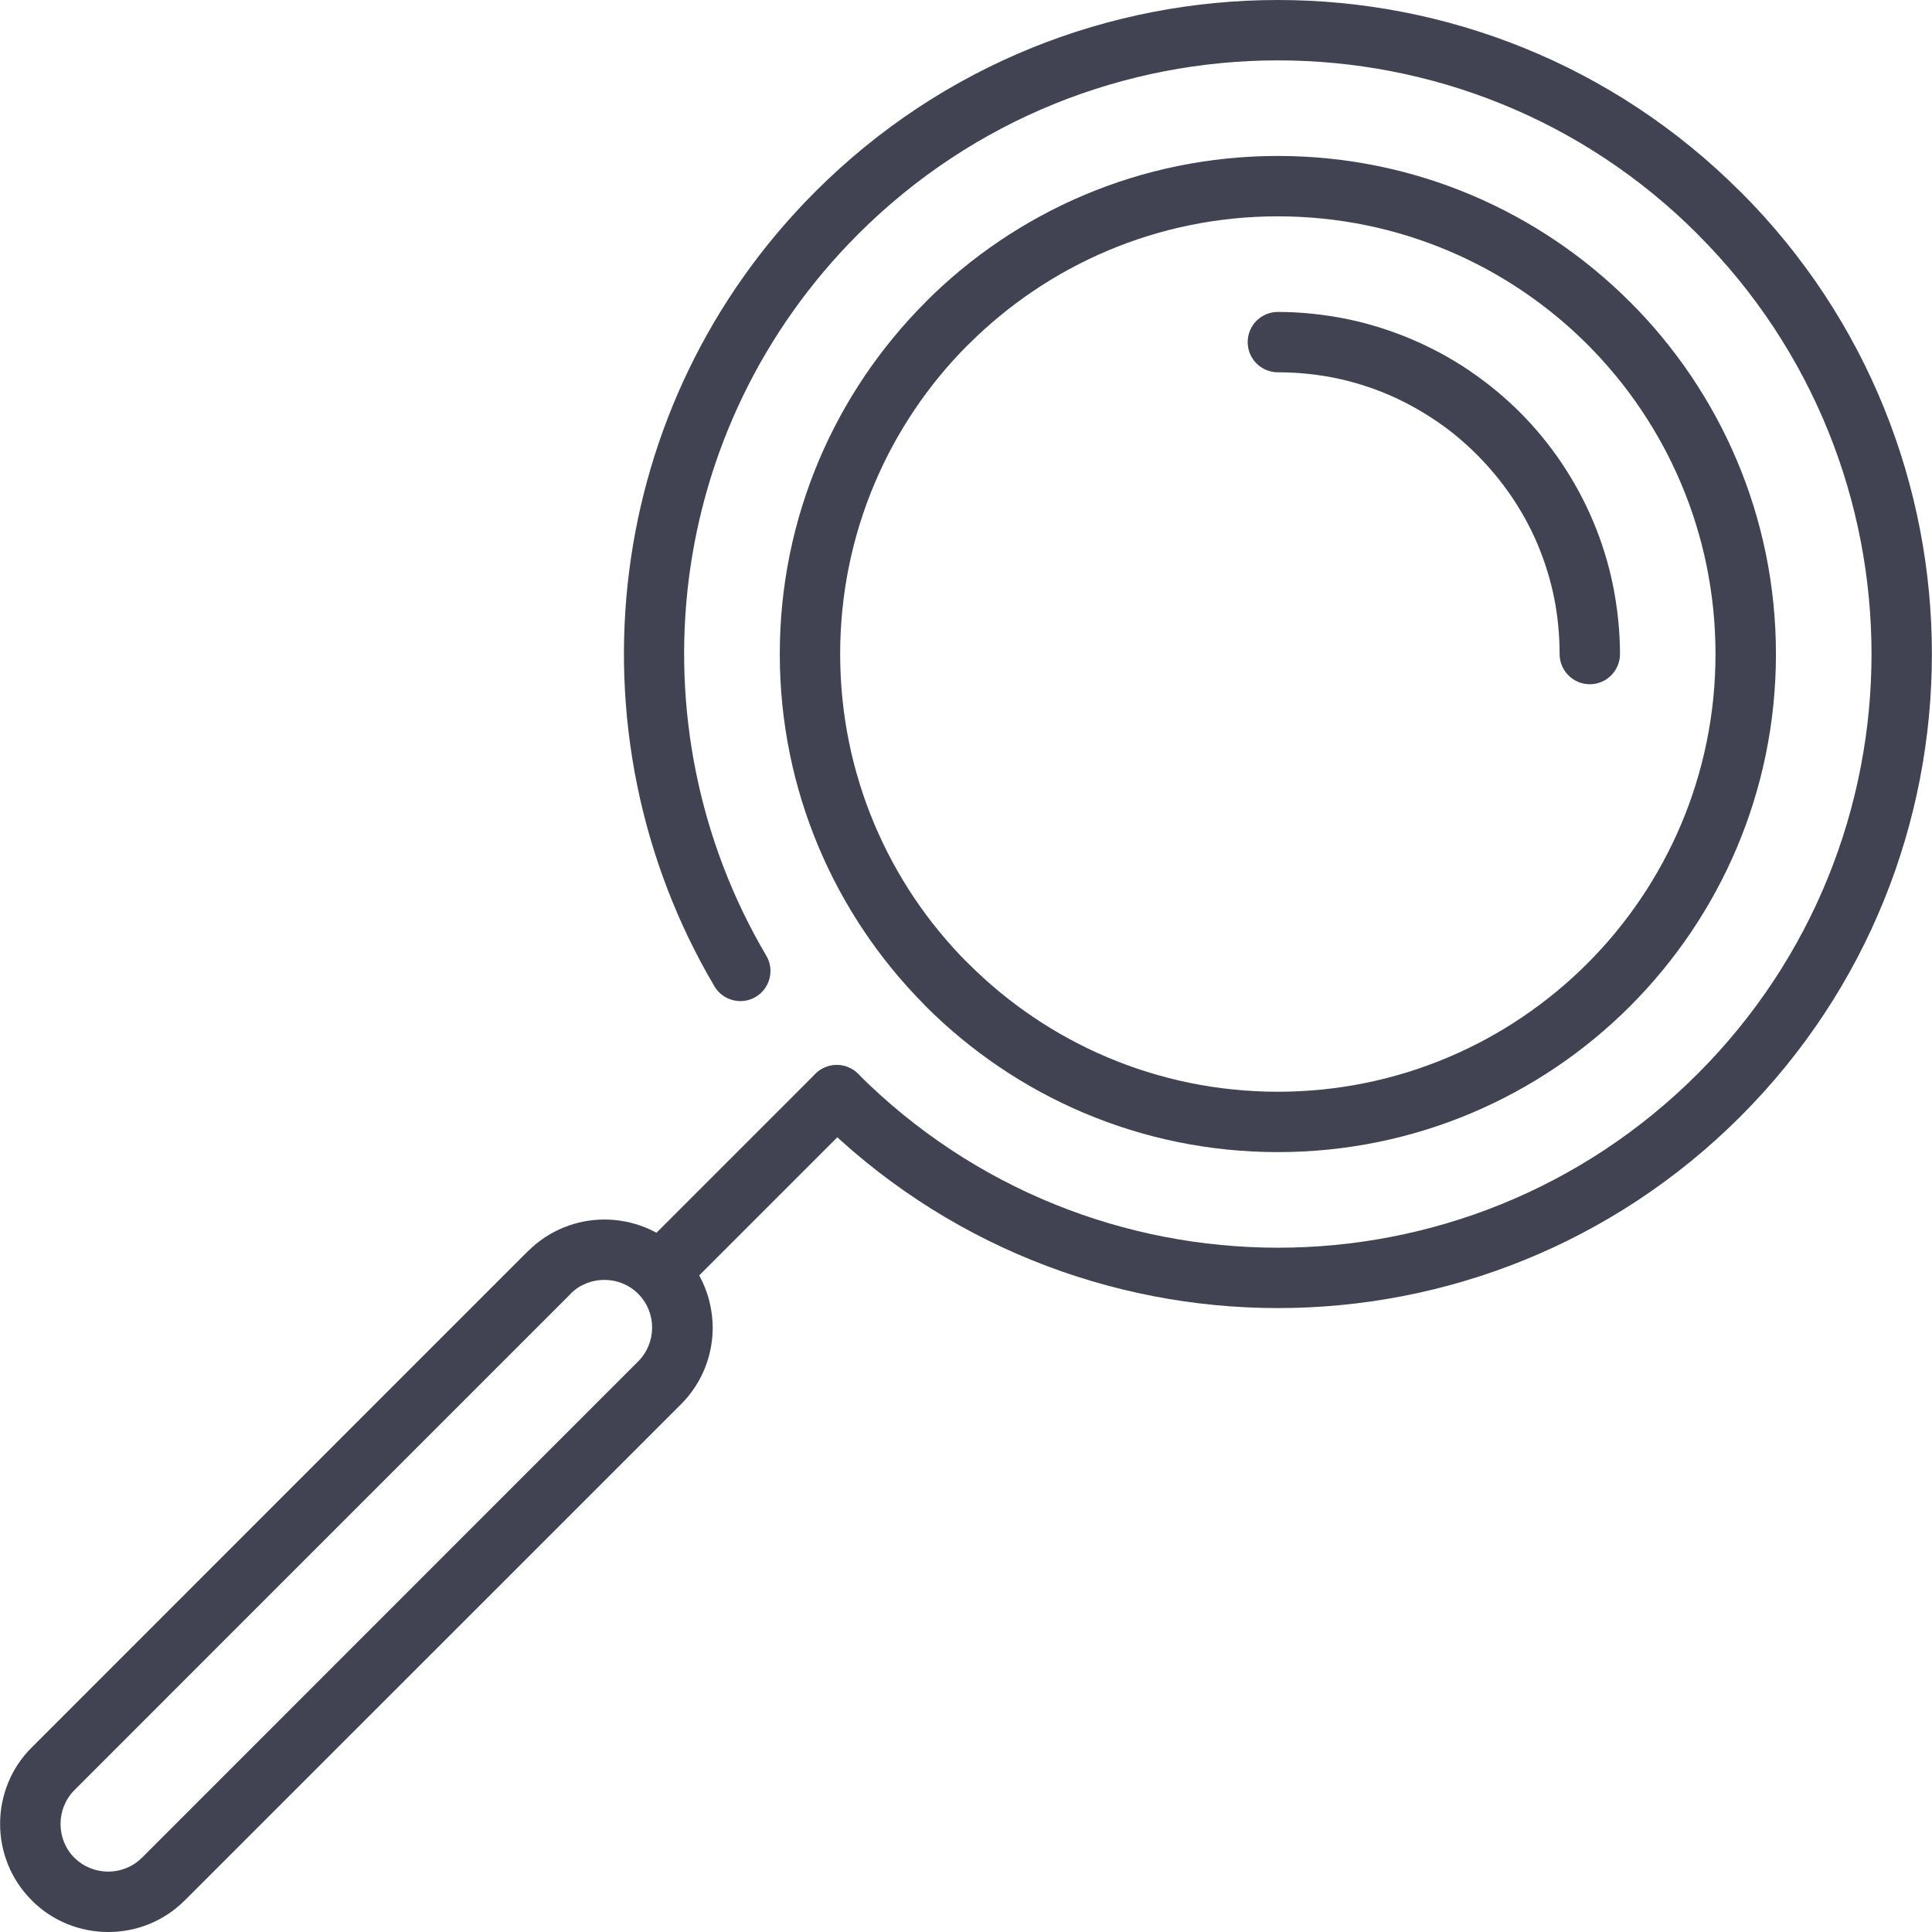 <?xml version="1.0" encoding="UTF-8" standalone="no"?>
<!-- Generator: Adobe Illustrator 16.0.0, SVG Export Plug-In . SVG Version: 6.00 Build 0)  -->

<svg
   xmlns:dc="http://purl.org/dc/elements/1.1/"
   xmlns:cc="http://creativecommons.org/ns#"
   xmlns:rdf="http://www.w3.org/1999/02/22-rdf-syntax-ns#"
   xmlns:svg="http://www.w3.org/2000/svg"
   xmlns="http://www.w3.org/2000/svg"
   xmlns:sodipodi="http://sodipodi.sourceforge.net/DTD/sodipodi-0.dtd"
   xmlns:inkscape="http://www.inkscape.org/namespaces/inkscape"
   version="1.1"
   id="Capa_1"
   x="0px"
   y="0px"
   width="512px"
   height="512px"
   viewBox="0 0 612.062 612.062"
   style="enable-background:new 0 0 612.062 612.062;"
   xml:space="preserve"
   sodipodi:docname="icon-searching-tool.svg"
   inkscape:version="0.92.2 5c3e80d, 2017-08-06"><defs
     id="defs166" /><sodipodi:namedview
     pagecolor="#ffffff"
     bordercolor="#666666"
     borderopacity="1"
     objecttolerance="10"
     gridtolerance="10"
     guidetolerance="10"
     inkscape:pageopacity="0"
     inkscape:pageshadow="2"
     inkscape:window-width="1286"
     inkscape:window-height="761"
     id="namedview164"
     showgrid="false"
     inkscape:zoom="0.96679688"
     inkscape:cx="256"
     inkscape:cy="256"
     inkscape:window-x="0"
     inkscape:window-y="0"
     inkscape:window-maximized="0"
     inkscape:current-layer="Capa_1" /><g
     id="g131"
     transform="matrix(-1,0,0,1,612.062,0)"><g
       id="g129"><g
         id="g127"><path
           d="m 345.897,207.201 c 0,-38.313 -15.521,-72.999 -40.563,-98.042 l -0.02,-0.02 -0.02,0.02 c -25.083,-25.083 -59.77,-40.624 -98.042,-40.624 -38.312,0 -72.999,15.521 -98.082,40.583 -25.063,25.083 -40.583,59.77 -40.583,98.082 0,38.292 15.54,72.958 40.604,98.042 25.083,25.083 59.77,40.624 98.062,40.624 38.272,0 72.959,-15.521 98.042,-40.624 l 0.479,-0.438 c 24.783,-24.983 40.123,-59.51 40.123,-97.603 z M 318.782,95.651 c 28.569,28.57 46.241,68.018 46.241,111.55 0,43.253 -17.452,82.482 -45.685,110.992 l -0.538,0.578 c -28.549,28.549 -67.998,46.221 -111.568,46.221 -43.572,0 -83.04,-17.672 -111.57,-46.221 -28.53,-28.55 -46.222,-68 -46.222,-111.57 0,-43.552 17.672,-83 46.202,-111.53 l 0.06,-0.04 c 28.53,-28.53 67.998,-46.222 111.53,-46.222 43.572,0 83.02,17.672 111.568,46.222 z"
           id="path117"
           inkscape:connector-curvature="0"
           style="fill:#414353" /><path
           d="m 385.724,312.475 c -2.669,4.523 -8.548,6.037 -13.069,3.349 -4.522,-2.67 -6.037,-8.547 -3.347,-13.07 21.517,-36.459 29.686,-78.656 24.524,-119.439 C 388.771,143.469 370.88,104.877 340.219,74.196 303.5,37.497 255.346,19.128 207.232,19.128 c -48.154,0 -96.309,18.349 -132.967,55.048 l -0.04,0.02 0.02,0.02 c -36.718,36.718 -55.087,84.873 -55.087,132.987 0,48.114 18.369,96.269 55.087,132.986 36.718,36.719 84.853,55.088 132.967,55.088 48.154,0 96.309,-18.369 133.027,-55.088 3.726,-3.705 9.782,-3.687 13.488,0.041 3.705,3.725 3.686,9.78 -0.04,13.487 -40.464,40.443 -93.479,60.687 -146.475,60.687 -53.016,0 -106.071,-20.263 -146.515,-60.687 C 20.253,313.271 0.031,260.217 0.031,207.201 0.031,154.185 20.253,101.13 60.717,60.686 l 0.02,0.02 C 101.201,20.242 154.237,0 207.232,0 c 53.016,0 106.051,20.222 146.515,60.686 33.71,33.71 53.414,76.246 58.993,120.256 5.698,44.927 -3.307,91.388 -27.016,131.533 z"
           id="path119"
           inkscape:connector-curvature="0"
           style="fill:#414353" /><path
           d="m 207.232,98.819 c 5.279,0 9.563,4.284 9.563,9.563 0,5.279 -4.284,9.563 -9.563,9.563 -6.216,0 -12.173,0.618 -17.812,1.733 -5.877,1.195 -11.575,2.968 -16.975,5.26 -5.18,2.191 -10.24,4.96 -15.062,8.208 l -0.458,0.299 c -4.502,3.048 -8.806,6.654 -12.811,10.659 -8.109,8.128 -14.684,17.751 -19.166,28.331 -2.271,5.399 -4.044,11.097 -5.24,16.975 -1.116,5.618 -1.733,11.575 -1.733,17.792 0,5.28 -4.284,9.563 -9.563,9.563 -5.279,0 -9.563,-4.283 -9.563,-9.563 0,-7.232 0.777,-14.444 2.172,-21.517 1.434,-7.152 3.606,-14.066 6.375,-20.641 5.519,-13.029 13.468,-24.744 23.19,-34.467 4.662,-4.662 9.902,-9.005 15.56,-12.871 l 0.558,-0.398 c 5.678,-3.825 11.834,-7.152 18.369,-9.921 6.555,-2.77 13.468,-4.941 20.641,-6.396 7.074,-1.395 14.286,-2.172 21.518,-2.172 z"
           id="path121"
           inkscape:connector-curvature="0"
           style="fill:#414353" /><path
           d="m 340.219,353.717 c -3.726,-3.727 -3.726,-9.803 0,-13.528 3.727,-3.726 9.803,-3.726 13.527,0 l 54.55,54.551 c 3.727,3.725 3.727,9.803 0,13.526 -3.726,3.728 -9.802,3.728 -13.526,0 z"
           id="path123"
           inkscape:connector-curvature="0"
           style="fill:#414353" /><path
           d="m 396.344,396.352 v 0 c 6.675,-6.674 15.461,-10.002 24.227,-10.002 8.746,0 17.513,3.328 24.187,10.002 l 0.021,0.021 0.02,-0.021 0.021,0.021 52.396,52.397 52.398,52.418 52.397,52.418 h 0.02 c 6.673,6.654 10,15.461 10,24.207 0,8.747 -3.327,17.513 -10.002,24.187 l -0.021,0.021 0.021,0.021 -0.021,0.02 h -0.02 c -6.654,6.675 -15.461,10.003 -24.228,10.003 -8.767,0 -17.553,-3.328 -24.207,-10.003 h -0.02 l -52.418,-52.418 -52.418,-52.397 -52.398,-52.398 -0.02,-0.02 c -6.654,-6.674 -10.001,-15.459 -10.001,-24.228 0.043,-8.789 3.391,-17.576 10.066,-24.249 v 0 z m 13.547,13.527 v 0 l -0.021,0.021 c -2.929,2.928 -4.403,6.812 -4.403,10.678 0,3.866 1.476,7.77 4.403,10.699 l 0.021,0.02 52.397,52.398 52.397,52.418 52.397,52.418 h 0.021 c 2.929,2.928 6.812,4.401 10.679,4.401 3.867,0 7.771,-1.475 10.699,-4.401 v 0 l 0.02,-0.021 0.021,0.021 c 2.909,-2.931 4.363,-6.795 4.363,-10.719 0,-3.865 -1.475,-7.75 -4.384,-10.681 l -0.02,-0.02 -52.398,-52.418 -52.418,-52.418 -52.396,-52.398 v -0.02 l 0.02,-0.021 c -2.929,-2.908 -6.794,-4.363 -10.719,-4.363 -3.885,0.004 -7.77,1.478 -10.679,4.406 z"
           id="path125"
           inkscape:connector-curvature="0"
           style="fill:#414353" /></g></g></g><g
     id="g133" /><g
     id="g135" /><g
     id="g137" /><g
     id="g139" /><g
     id="g141" /><g
     id="g143" /><g
     id="g145" /><g
     id="g147" /><g
     id="g149" /><g
     id="g151" /><g
     id="g153" /><g
     id="g155" /><g
     id="g157" /><g
     id="g159" /><g
     id="g161" /></svg>
